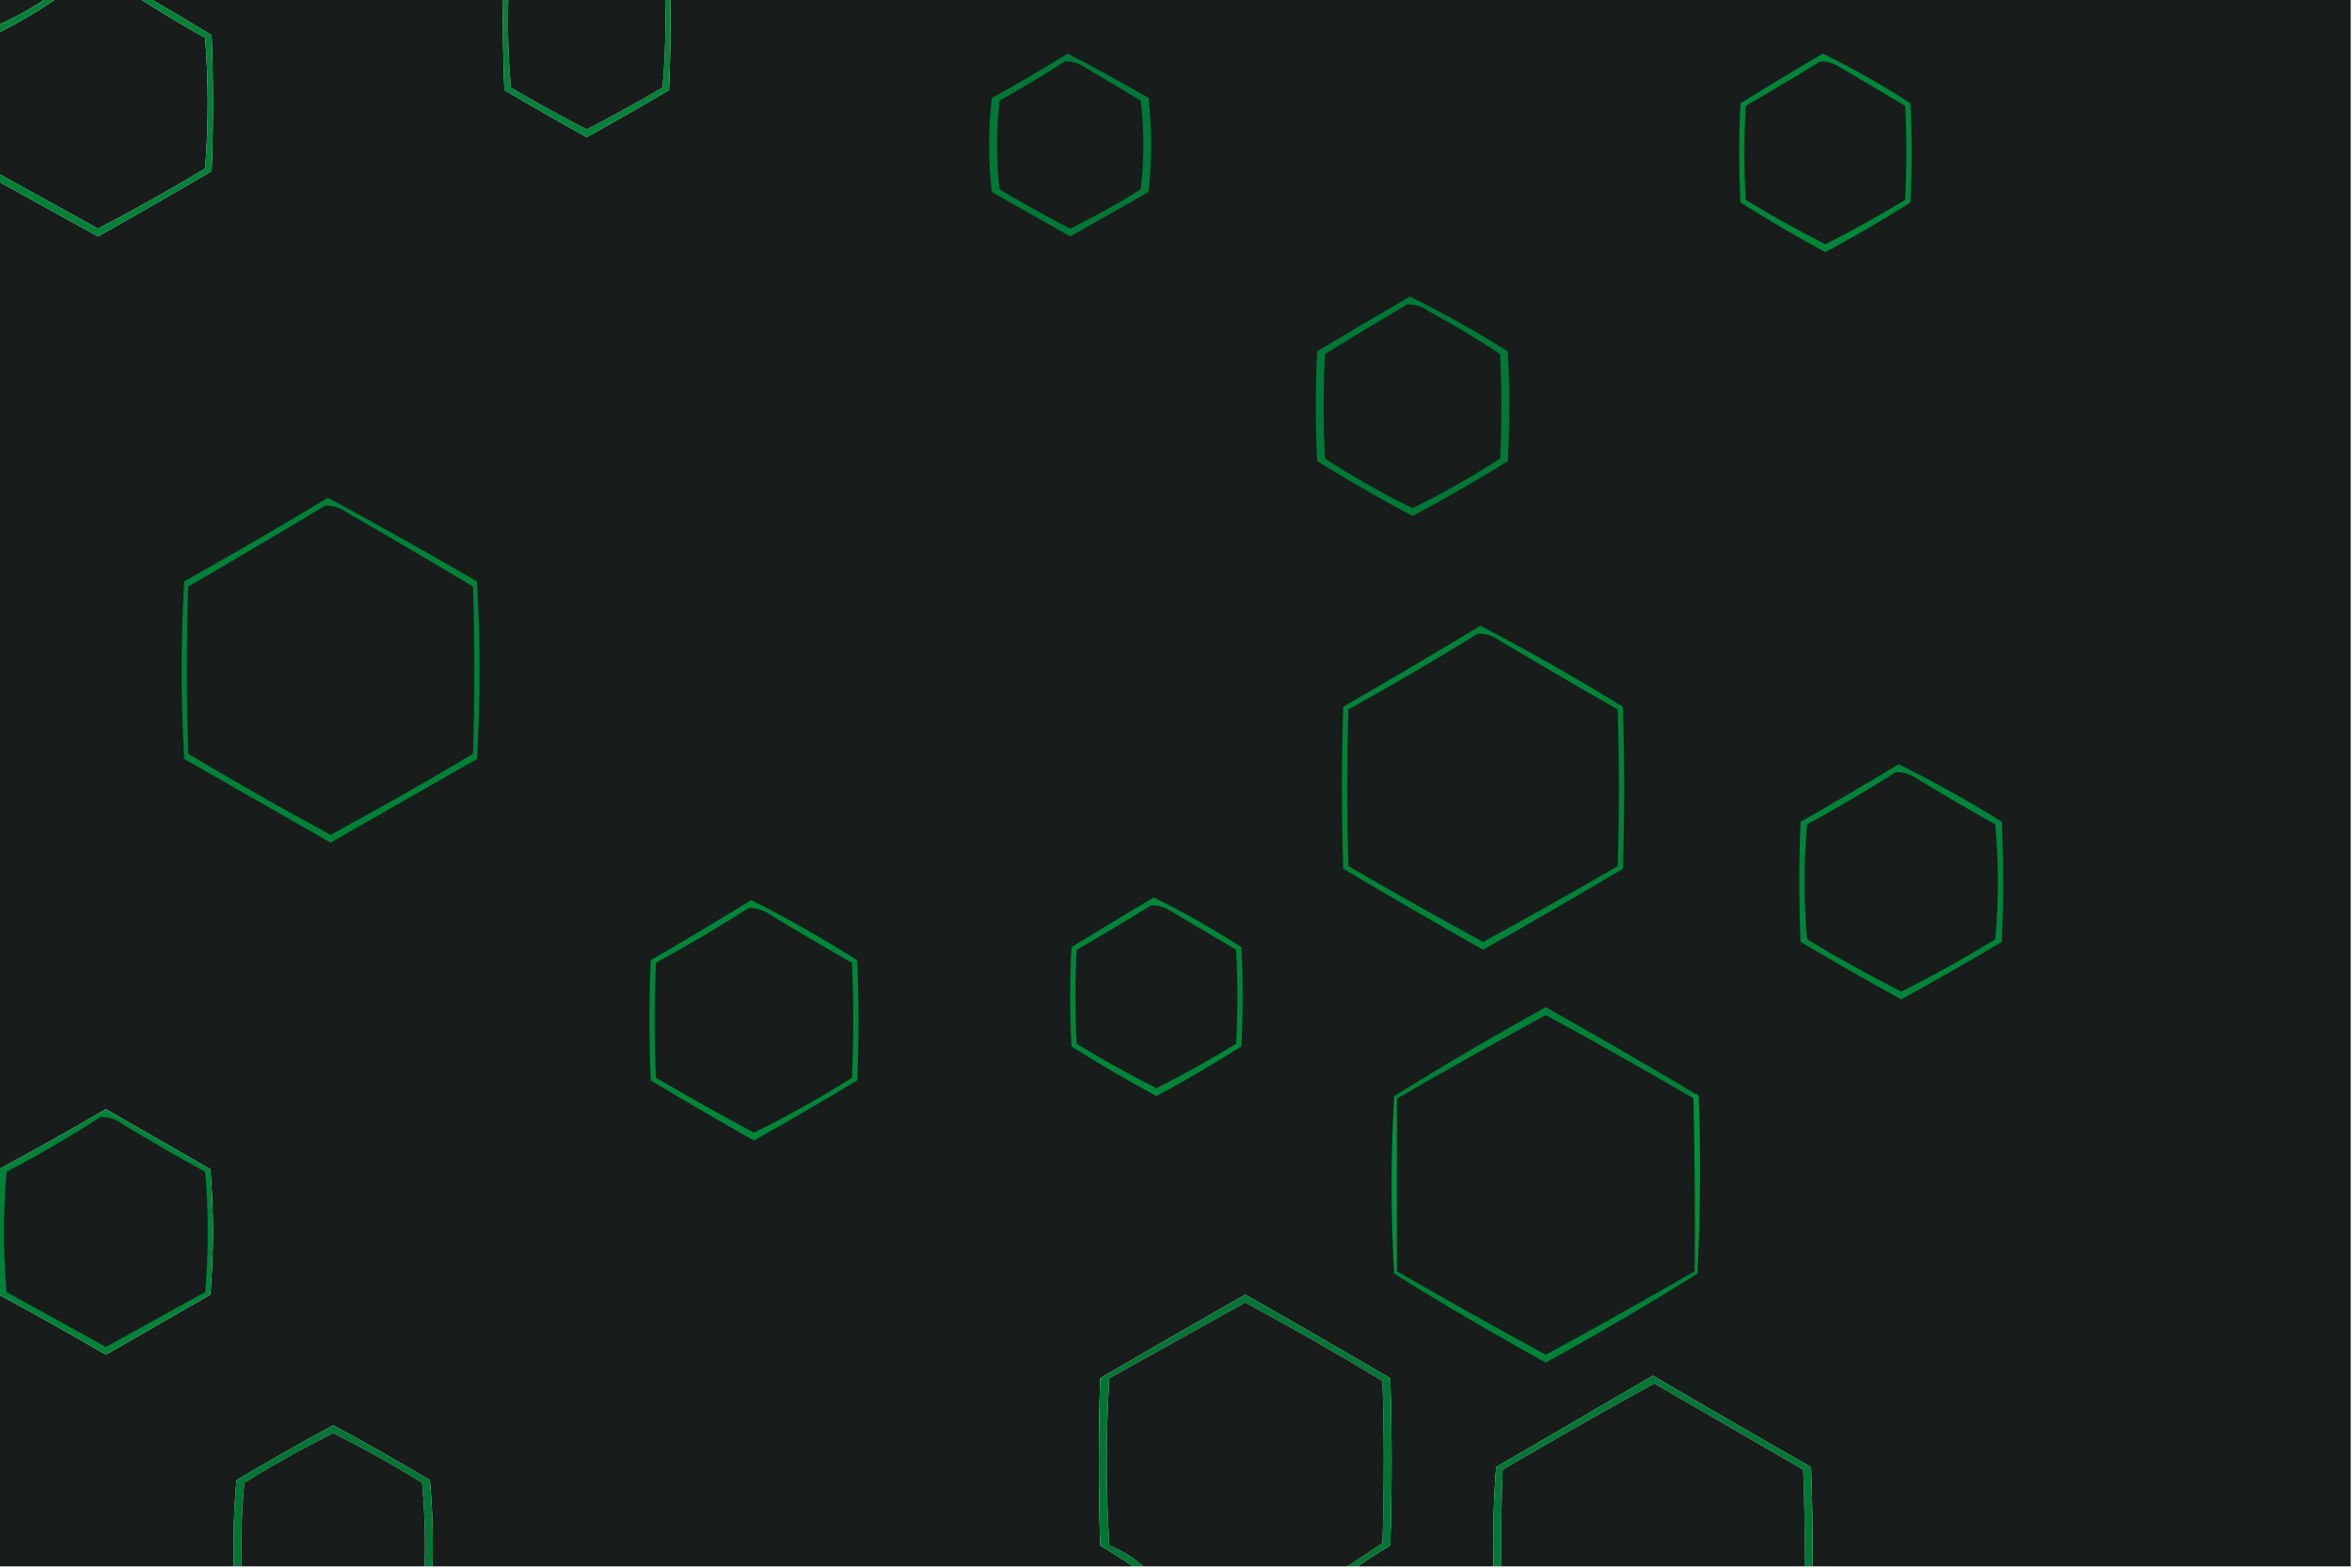<?xml version="1.0" encoding="UTF-8"?>
<!DOCTYPE svg PUBLIC "-//W3C//DTD SVG 1.1//EN" "http://www.w3.org/Graphics/SVG/1.1/DTD/svg11.dtd">
<svg xmlns="http://www.w3.org/2000/svg" version="1.1" width="900px" height="600px" style="shape-rendering:geometricPrecision; text-rendering:geometricPrecision; image-rendering:optimizeQuality; fill-rule:evenodd; clip-rule:evenodd" xmlns:xlink="http://www.w3.org/1999/xlink">
<g><path style="opacity:1" fill="#181f1b" d="M -0.5,-0.5 C 5.5,-0.5 11.5,-0.5 17.5,-0.5C 11.83,3.337 5.83,6.67 -0.5,9.5C -0.5,6.167 -0.5,2.833 -0.5,-0.5 Z"/></g>
<g><path style="opacity:1" fill="#181d1b" d="M 21.5,-0.5 C 32.167,-0.5 42.833,-0.5 53.5,-0.5C 61.604,4.726 69.938,9.726 78.5,14.5C 79.833,31.167 79.833,47.833 78.5,64.5C 65.066,72.606 51.399,80.272 37.5,87.5C 24.84,80.51 12.173,73.51 -0.5,66.5C -0.5,48.5 -0.5,30.5 -0.5,12.5C 7.199,8.656 14.532,4.322 21.5,-0.5 Z"/></g>
<g><path style="opacity:1" fill="#181d1b" d="M 57.5,-0.5 C 102.5,-0.5 147.5,-0.5 192.5,-0.5C 192.333,11.171 192.5,22.838 193,34.5C 203.419,40.627 213.919,46.627 224.5,52.5C 235.081,46.627 245.581,40.627 256,34.5C 256.5,22.838 256.667,11.171 256.5,-0.5C 470.833,-0.5 685.167,-0.5 899.5,-0.5C 899.5,199.5 899.5,399.5 899.5,599.5C 830.833,599.5 762.167,599.5 693.5,599.5C 693.667,586.829 693.5,574.162 693,561.5C 672.752,549.96 652.585,538.293 632.5,526.5C 612.5,538.167 592.5,549.833 572.5,561.5C 571.501,574.149 571.168,586.816 571.5,599.5C 554.167,599.5 536.833,599.5 519.5,599.5C 523.517,596.733 527.684,594.066 532,591.5C 532.667,570.167 532.667,548.833 532,527.5C 513.582,516.707 495.082,506.04 476.5,495.5C 457.918,506.04 439.418,516.707 421,527.5C 420.333,548.833 420.333,570.167 421,591.5C 425.316,594.066 429.483,596.733 433.5,599.5C 344.167,599.5 254.833,599.5 165.5,599.5C 165.832,588.48 165.499,577.48 164.5,566.5C 152.329,559.247 139.996,552.247 127.5,545.5C 115.004,552.247 102.671,559.247 90.5,566.5C 89.501,577.48 89.168,588.48 89.5,599.5C 59.5,599.5 29.5,599.5 -0.5,599.5C -0.5,564.833 -0.5,530.167 -0.5,495.5C 13.274,502.889 26.941,510.556 40.5,518.5C 53.833,510.833 67.167,503.167 80.5,495.5C 81.833,479.5 81.833,463.5 80.5,447.5C 67.167,439.833 53.833,432.167 40.5,424.5C 26.941,432.444 13.274,440.111 -0.5,447.5C -0.5,321.5 -0.5,195.5 -0.5,69.5C 12.133,76.444 24.799,83.444 37.5,90.5C 52.082,82.293 66.582,73.96 81,65.5C 81.667,48.167 81.667,30.833 81,13.5C 73.186,8.681 65.353,4.015 57.5,-0.5 Z"/></g>
<g><path style="opacity:1" fill="#008238" d="M 17.5,-0.5 C 18.833,-0.5 20.167,-0.5 21.5,-0.5C 14.532,4.322 7.199,8.656 -0.5,12.5C -0.5,11.5 -0.5,10.5 -0.5,9.5C 5.83,6.67 11.83,3.337 17.5,-0.5 Z"/></g>
<g><path style="opacity:1" fill="#008639" d="M 697.5,20.5 C 709.018,26.177 720.185,32.51 731,39.5C 731.667,52.167 731.667,64.833 731,77.5C 720.413,84.212 709.58,90.545 698.5,96.5C 687.42,90.545 676.587,84.212 666,77.5C 665.333,64.833 665.333,52.167 666,39.5C 676.481,33.015 686.981,26.682 697.5,20.5 Z"/></g>
<g><path style="opacity:1" fill="#181d1b" d="M 696.5,23.5 C 699.425,23.46 702.091,24.293 704.5,26C 712.667,30.833 720.833,35.667 729,40.5C 729.667,52.5 729.667,64.5 729,76.5C 719.038,82.564 708.872,88.23 698.5,93.5C 688.128,88.23 677.962,82.564 668,76.5C 667.333,64.5 667.333,52.5 668,40.5C 677.646,34.933 687.146,29.267 696.5,23.5 Z"/></g>
<g><path style="opacity:1" fill="#008338" d="M 192.5,-0.5 C 193.167,-0.5 193.833,-0.5 194.5,-0.5C 194.168,10.853 194.501,22.186 195.5,33.5C 205.043,39.104 214.71,44.437 224.5,49.5C 234.29,44.437 243.957,39.104 253.5,33.5C 254.499,22.186 254.832,10.853 254.5,-0.5C 255.167,-0.5 255.833,-0.5 256.5,-0.5C 256.667,11.171 256.5,22.838 256,34.5C 245.581,40.627 235.081,46.627 224.5,52.5C 213.919,46.627 203.419,40.627 193,34.5C 192.5,22.838 192.333,11.171 192.5,-0.5 Z"/></g>
<g><path style="opacity:1" fill="#181d1b" d="M 194.5,-0.5 C 214.5,-0.5 234.5,-0.5 254.5,-0.5C 254.832,10.853 254.499,22.186 253.5,33.5C 243.957,39.104 234.29,44.437 224.5,49.5C 214.71,44.437 205.043,39.104 195.5,33.5C 194.501,22.186 194.168,10.853 194.5,-0.5 Z"/></g>
<g><path style="opacity:1" fill="#008138" d="M 53.5,-0.5 C 54.833,-0.5 56.167,-0.5 57.5,-0.5C 65.353,4.015 73.186,8.681 81,13.5C 81.667,30.833 81.667,48.167 81,65.5C 66.582,73.96 52.082,82.293 37.5,90.5C 24.799,83.444 12.133,76.444 -0.5,69.5C -0.5,68.5 -0.5,67.5 -0.5,66.5C 12.173,73.51 24.84,80.51 37.5,87.5C 51.399,80.272 65.066,72.606 78.5,64.5C 79.833,47.833 79.833,31.167 78.5,14.5C 69.938,9.726 61.604,4.726 53.5,-0.5 Z"/></g>
<g><path style="opacity:1" fill="#007836" d="M 408.5,20.5 C 418.94,25.888 429.273,31.555 439.5,37.5C 440.833,49.5 440.833,61.5 439.5,73.5C 429.5,79.167 419.5,84.833 409.5,90.5C 399.5,84.833 389.5,79.167 379.5,73.5C 378.167,61.5 378.167,49.5 379.5,37.5C 389.394,32.059 399.061,26.392 408.5,20.5 Z"/></g>
<g><path style="opacity:1" fill="#181d1b" d="M 407.5,23.5 C 410.425,23.46 413.091,24.293 415.5,26C 422.5,30.167 429.5,34.333 436.5,38.5C 437.833,49.833 437.833,61.167 436.5,72.5C 427.732,77.939 418.732,82.939 409.5,87.5C 400.376,82.77 391.376,77.77 382.5,72.5C 381.167,61.167 381.167,49.833 382.5,38.5C 391.063,33.726 399.396,28.726 407.5,23.5 Z"/></g>
<g><path style="opacity:1" fill="#007836" d="M 539.5,113.5 C 552.35,119.842 564.85,126.842 577,134.5C 577.667,148.5 577.667,162.5 577,176.5C 565.078,183.879 552.912,190.879 540.5,197.5C 528.088,190.879 515.922,183.879 504,176.5C 503.333,162.5 503.333,148.5 504,134.5C 515.814,127.348 527.647,120.348 539.5,113.5 Z"/></g>
<g><path style="opacity:1" fill="#181d1b" d="M 538.5,116.5 C 541.425,116.46 544.091,117.293 546.5,119C 555.915,124.123 565.082,129.623 574,135.5C 574.667,148.833 574.667,162.167 574,175.5C 563.202,182.482 552.035,188.816 540.5,194.5C 528.965,188.816 517.798,182.482 507,175.5C 506.333,162.167 506.333,148.833 507,135.5C 517.481,129.015 527.981,122.682 538.5,116.5 Z"/></g>
<g><path style="opacity:1" fill="#008138" d="M 125.5,190.5 C 144.607,200.889 163.607,211.556 182.5,222.5C 183.833,245.167 183.833,267.833 182.5,290.5C 163.833,301.167 145.167,311.833 126.5,322.5C 107.833,311.833 89.167,301.167 70.5,290.5C 69.167,267.833 69.167,245.167 70.5,222.5C 89.06,212.059 107.393,201.392 125.5,190.5 Z"/></g>
<g><path style="opacity:1" fill="#181d1b" d="M 124.5,193.5 C 127.425,193.46 130.091,194.293 132.5,196C 148.749,205.374 164.916,214.874 181,224.5C 181.667,245.833 181.667,267.167 181,288.5C 163.04,299.229 144.873,309.562 126.5,319.5C 108.127,309.562 89.96,299.229 72,288.5C 71.333,267.167 71.333,245.833 72,224.5C 89.646,214.266 107.146,203.933 124.5,193.5 Z"/></g>
<g><path style="opacity:1" fill="#008439" d="M 726.5,292.5 C 740.015,299.176 753.182,306.509 766,314.5C 766.667,329.833 766.667,345.167 766,360.5C 753.295,368.033 740.462,375.367 727.5,382.5C 714.538,375.367 701.705,368.033 689,360.5C 688.333,345.167 688.333,329.833 689,314.5C 701.669,307.303 714.169,299.97 726.5,292.5 Z"/></g>
<g><path style="opacity:1" fill="#181d1b" d="M 725.5,295.5 C 728.425,295.46 731.091,296.293 733.5,298C 743.37,304.033 753.37,309.866 763.5,315.5C 764.833,330.167 764.833,344.833 763.5,359.5C 751.785,366.691 739.785,373.357 727.5,379.5C 715.268,373.273 703.268,366.606 691.5,359.5C 690.167,344.833 690.167,330.167 691.5,315.5C 703.133,309.169 714.466,302.503 725.5,295.5 Z"/></g>
<g><path style="opacity:1" fill="#008338" d="M 566.5,239.5 C 585.018,249.178 603.185,259.511 621,270.5C 621.667,291.167 621.667,311.833 621,332.5C 603.296,343.033 585.463,353.366 567.5,363.5C 549.537,353.366 531.704,343.033 514,332.5C 513.333,311.833 513.333,291.167 514,270.5C 531.646,260.266 549.146,249.933 566.5,239.5 Z"/></g>
<g><path style="opacity:1" fill="#181d1b" d="M 565.5,242.5 C 568.425,242.46 571.091,243.293 573.5,245C 588.585,253.96 603.751,262.793 619,271.5C 619.667,291.5 619.667,311.5 619,331.5C 601.938,341.405 584.771,351.072 567.5,360.5C 550.229,351.072 533.062,341.405 516,331.5C 515.333,311.5 515.333,291.5 516,271.5C 532.81,262.185 549.31,252.519 565.5,242.5 Z"/></g>
<g><path style="opacity:1" fill="#008639" d="M 441.5,343.5 C 453.018,349.177 464.185,355.51 475,362.5C 475.667,375.167 475.667,387.833 475,400.5C 464.413,407.212 453.58,413.545 442.5,419.5C 431.42,413.545 420.587,407.212 410,400.5C 409.333,387.833 409.333,375.167 410,362.5C 420.481,356.015 430.981,349.682 441.5,343.5 Z"/></g>
<g><path style="opacity:1" fill="#181d1b" d="M 440.5,346.5 C 443.425,346.46 446.091,347.293 448.5,349C 456.667,353.833 464.833,358.667 473,363.5C 473.667,375.5 473.667,387.5 473,399.5C 463.038,405.564 452.872,411.23 442.5,416.5C 432.128,411.23 421.962,405.564 412,399.5C 411.333,387.5 411.333,375.5 412,363.5C 421.646,357.933 431.146,352.266 440.5,346.5 Z"/></g>
<g><path style="opacity:1" fill="#181d1b" d="M 646.5,419.5 C 647.117,419.611 647.617,419.944 648,420.5C 648.5,442.497 648.667,464.497 648.5,486.5C 629.652,497.424 610.652,508.091 591.5,518.5C 572.348,508.091 553.348,497.424 534.5,486.5C 534.5,464.5 534.5,442.5 534.5,420.5C 553.348,409.576 572.348,398.909 591.5,388.5C 609.985,398.576 628.319,408.909 646.5,419.5 Z"/></g>
<g><path style="opacity:1" fill="#008138" d="M 648.5,418.5 C 647.508,418.328 646.842,418.662 646.5,419.5C 628.319,408.909 609.985,398.576 591.5,388.5C 572.348,398.909 553.348,409.576 534.5,420.5C 534.5,419.833 534.167,419.5 533.5,419.5C 552.442,407.689 571.775,396.355 591.5,385.5C 610.726,396.274 629.726,407.274 648.5,418.5 Z"/></g>
<g><path style="opacity:1" fill="#00923c" d="M 533.5,419.5 C 534.167,419.5 534.5,419.833 534.5,420.5C 534.5,442.5 534.5,464.5 534.5,486.5C 534.5,487.167 534.167,487.5 533.5,487.5C 532.167,464.833 532.167,442.167 533.5,419.5 Z"/></g>
<g><path style="opacity:1" fill="#00913c" d="M 646.5,419.5 C 646.842,418.662 647.508,418.328 648.5,418.5C 649.117,418.611 649.617,418.944 650,419.5C 650.83,442.337 650.663,465.004 649.5,487.5C 648.833,487.5 648.5,487.167 648.5,486.5C 648.667,464.497 648.5,442.497 648,420.5C 647.617,419.944 647.117,419.611 646.5,419.5 Z"/></g>
<g><path style="opacity:1" fill="#008639" d="M 287.5,344.5 C 301.351,351.511 314.851,359.177 328,367.5C 328.667,382.833 328.667,398.167 328,413.5C 314.963,421.366 301.796,429.033 288.5,436.5C 275.204,429.033 262.037,421.366 249,413.5C 248.333,398.167 248.333,382.833 249,367.5C 261.979,359.933 274.813,352.266 287.5,344.5 Z"/></g>
<g><path style="opacity:1" fill="#181d1b" d="M 286.5,347.5 C 289.425,347.46 292.091,348.293 294.5,350C 304.918,356.293 315.418,362.459 326,368.5C 326.667,383.167 326.667,397.833 326,412.5C 313.867,420.15 301.367,427.15 288.5,433.5C 275.896,426.739 263.396,419.739 251,412.5C 250.333,397.833 250.333,383.167 251,368.5C 263.144,361.852 274.977,354.852 286.5,347.5 Z"/></g>
<g><path style="opacity:1" fill="#008238" d="M -0.5,495.5 C -0.5,479.5 -0.5,463.5 -0.5,447.5C 13.274,440.111 26.941,432.444 40.5,424.5C 53.833,432.167 67.167,439.833 80.5,447.5C 81.833,463.5 81.833,479.5 80.5,495.5C 67.167,503.167 53.833,510.833 40.5,518.5C 26.941,510.556 13.274,502.889 -0.5,495.5 Z"/></g>
<g><path style="opacity:1" fill="#181d1b" d="M 38.5,427.5 C 41.425,427.46 44.091,428.293 46.5,430C 57.003,436.419 67.67,442.586 78.5,448.5C 79.833,463.833 79.833,479.167 78.5,494.5C 65.81,501.539 53.143,508.539 40.5,515.5C 27.857,508.539 15.19,501.539 2.5,494.5C 1.167,479.167 1.167,463.833 2.5,448.5C 14.891,441.978 26.891,434.978 38.5,427.5 Z"/></g>
<g><path style="opacity:1" fill="#008138" d="M 534.5,486.5 C 553.348,497.424 572.348,508.091 591.5,518.5C 610.652,508.091 629.652,497.424 648.5,486.5C 648.5,487.167 648.833,487.5 649.5,487.5C 630.558,499.311 611.225,510.645 591.5,521.5C 571.775,510.645 552.442,499.311 533.5,487.5C 534.167,487.5 534.5,487.167 534.5,486.5 Z"/></g>
<g><path style="opacity:1" fill="#007635" d="M 519.5,599.5 C 518.167,599.5 516.833,599.5 515.5,599.5C 520.021,596.647 524.521,593.647 529,590.5C 529.667,569.833 529.667,549.167 529,528.5C 511.707,518.104 494.207,508.104 476.5,498.5C 459.19,508.128 441.857,517.795 424.5,527.5C 423.167,548.833 423.167,570.167 424.5,591.5C 429.4,593.44 433.733,596.107 437.5,599.5C 436.167,599.5 434.833,599.5 433.5,599.5C 429.483,596.733 425.316,594.066 421,591.5C 420.333,570.167 420.333,548.833 421,527.5C 439.418,516.707 457.918,506.04 476.5,495.5C 495.082,506.04 513.582,516.707 532,527.5C 532.667,548.833 532.667,570.167 532,591.5C 527.684,594.066 523.517,596.733 519.5,599.5 Z"/></g>
<g><path style="opacity:1" fill="#181d1b" d="M 515.5,599.5 C 489.5,599.5 463.5,599.5 437.5,599.5C 433.733,596.107 429.4,593.44 424.5,591.5C 423.167,570.167 423.167,548.833 424.5,527.5C 441.857,517.795 459.19,508.128 476.5,498.5C 494.207,508.104 511.707,518.104 529,528.5C 529.667,549.167 529.667,569.833 529,590.5C 524.521,593.647 520.021,596.647 515.5,599.5 Z"/></g>
<g><path style="opacity:1" fill="#007835" d="M 693.5,599.5 C 692.5,599.5 691.5,599.5 690.5,599.5C 690.667,587.162 690.5,574.829 690,562.5C 670.984,551.493 651.984,540.493 633,529.5C 613.52,540.24 594.187,551.24 575,562.5C 574.5,574.829 574.333,587.162 574.5,599.5C 573.5,599.5 572.5,599.5 571.5,599.5C 571.168,586.816 571.501,574.149 572.5,561.5C 592.5,549.833 612.5,538.167 632.5,526.5C 652.585,538.293 672.752,549.96 693,561.5C 693.5,574.162 693.667,586.829 693.5,599.5 Z"/></g>
<g><path style="opacity:1" fill="#181d1b" d="M 690.5,599.5 C 651.833,599.5 613.167,599.5 574.5,599.5C 574.333,587.162 574.5,574.829 575,562.5C 594.187,551.24 613.52,540.24 633,529.5C 651.984,540.493 670.984,551.493 690,562.5C 690.5,574.829 690.667,587.162 690.5,599.5 Z"/></g>
<g><path style="opacity:1" fill="#007635" d="M 165.5,599.5 C 164.5,599.5 163.5,599.5 162.5,599.5C 162.832,588.813 162.499,578.146 161.5,567.5C 150.452,560.643 139.119,554.31 127.5,548.5C 115.881,554.31 104.548,560.643 93.5,567.5C 92.501,578.146 92.168,588.813 92.5,599.5C 91.5,599.5 90.5,599.5 89.5,599.5C 89.168,588.48 89.501,577.48 90.5,566.5C 102.671,559.247 115.004,552.247 127.5,545.5C 139.996,552.247 152.329,559.247 164.5,566.5C 165.499,577.48 165.832,588.48 165.5,599.5 Z"/></g>
<g><path style="opacity:1" fill="#181d1b" d="M 162.5,599.5 C 139.167,599.5 115.833,599.5 92.5,599.5C 92.168,588.813 92.501,578.146 93.5,567.5C 104.548,560.643 115.881,554.31 127.5,548.5C 139.119,554.31 150.452,560.643 161.5,567.5C 162.499,578.146 162.832,588.813 162.5,599.5 Z"/></g>
</svg>
